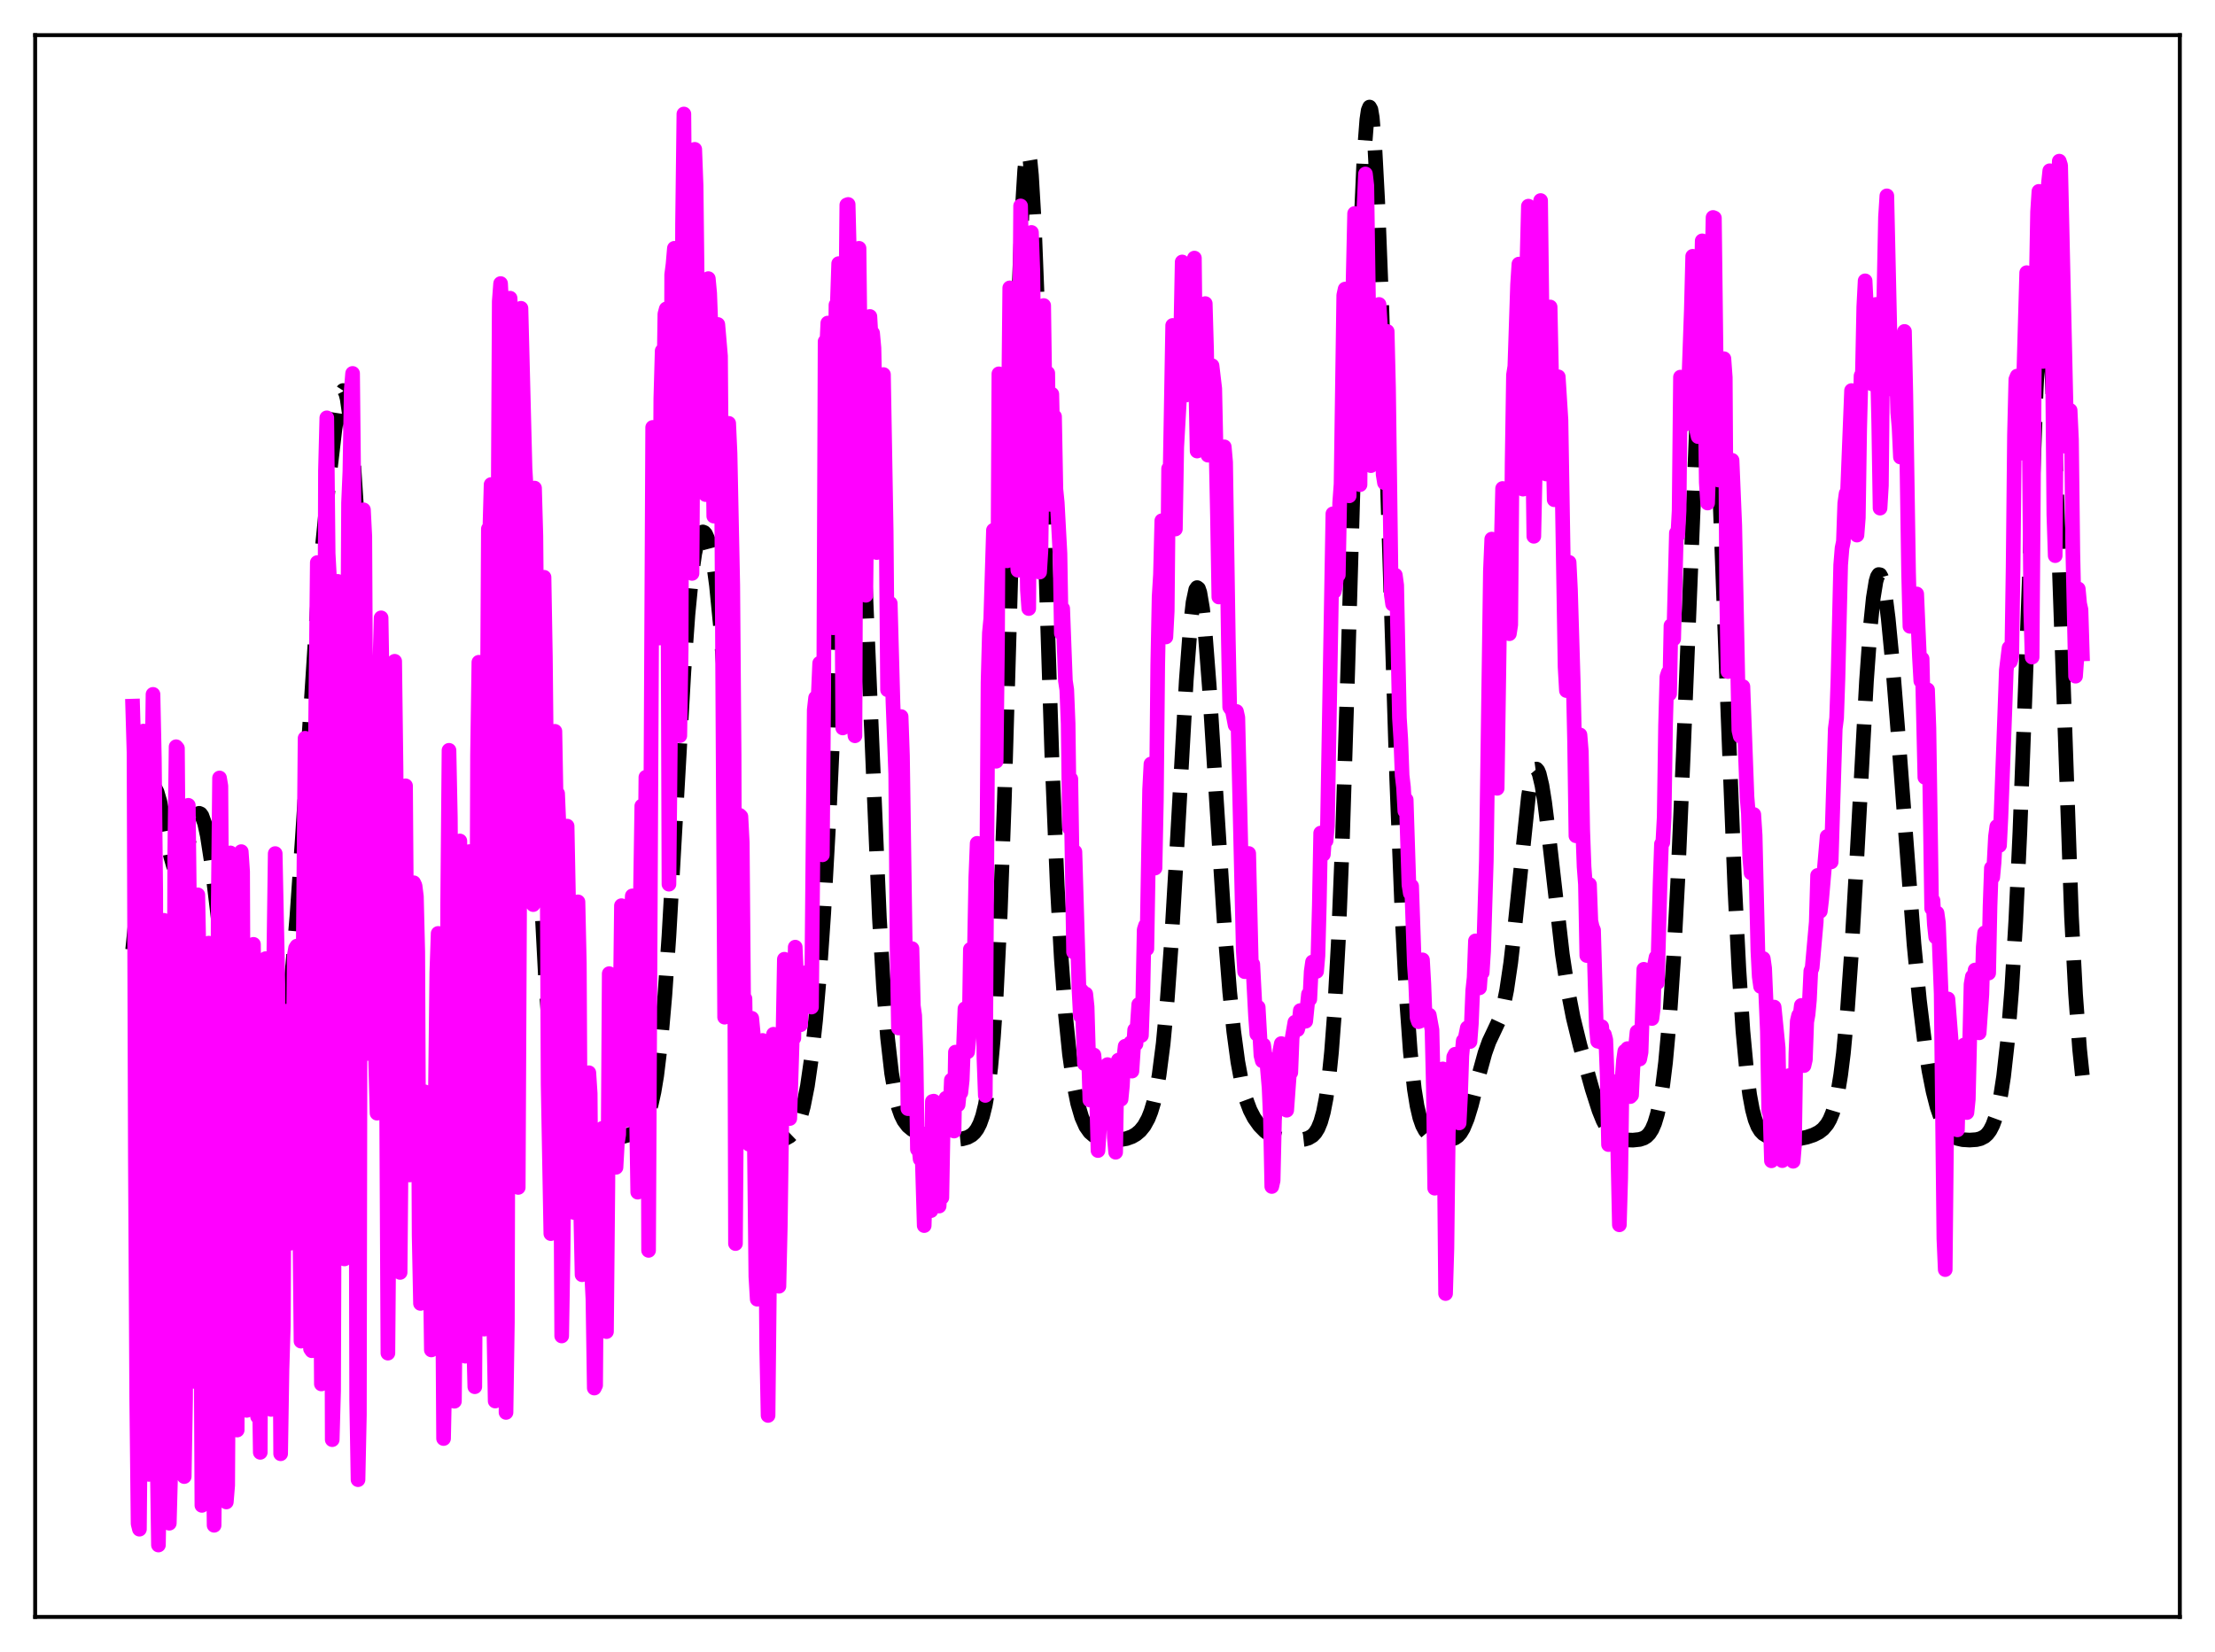 <?xml version="1.0" encoding="utf-8" standalone="no"?>
<!DOCTYPE svg PUBLIC "-//W3C//DTD SVG 1.1//EN"
  "http://www.w3.org/Graphics/SVG/1.1/DTD/svg11.dtd">
<svg xmlns:xlink="http://www.w3.org/1999/xlink" width="453.6pt" height="338.4pt" viewBox="0 0 453.6 338.4" xmlns="http://www.w3.org/2000/svg" version="1.1">
 <defs>
  <style type="text/css">*{stroke-linejoin: round; stroke-linecap: butt}</style>
 </defs>
 <g id="figure_1">
  <g id="patch_1">
   <path d="M 0 338.4 
L 453.6 338.4 
L 453.6 0 
L 0 0 
z
" style="fill: #ffffff"/>
  </g>
  <g id="axes_1">
   <g id="patch_2">
    <path d="M 7.2 331.2 
L 446.4 331.2 
L 446.4 7.2 
L 7.2 7.2 
z
" style="fill: #ffffff"/>
   </g>
   <g id="matplotlib.axis_1"/>
   <g id="matplotlib.axis_2"/>
   <g id="line2d_1">
    <path d="M 27.164 194.53 
L 29.944 167.045 
L 30.5 163.789 
L 31.056 161.898 
L 31.334 161.483 
L 31.612 161.414 
L 31.89 161.673 
L 32.168 162.237 
L 32.725 164.139 
L 33.559 168.283 
L 34.949 175.407 
L 35.505 177.318 
L 36.061 178.344 
L 36.339 178.495 
L 36.617 178.407 
L 36.895 178.086 
L 37.451 176.824 
L 38.285 173.813 
L 39.676 168.42 
L 40.232 167.078 
L 40.51 166.716 
L 40.788 166.588 
L 41.066 166.71 
L 41.344 167.092 
L 41.9 168.639 
L 42.456 171.183 
L 43.29 176.58 
L 44.402 185.717 
L 46.627 204.603 
L 47.739 212.007 
L 48.573 216.242 
L 49.407 219.369 
L 50.241 221.51 
L 50.797 222.473 
L 51.354 223.123 
L 51.91 223.509 
L 52.466 223.666 
L 53.022 223.623 
L 53.578 223.396 
L 54.134 222.99 
L 54.968 222.026 
L 55.802 220.555 
L 56.636 218.418 
L 57.471 215.374 
L 58.305 211.107 
L 59.139 205.252 
L 59.973 197.478 
L 60.807 187.634 
L 61.919 171.639 
L 64.978 124.558 
L 66.09 111.238 
L 67.48 97.354 
L 68.592 87.875 
L 69.426 82.507 
L 69.983 80.428 
L 70.261 79.996 
L 70.539 80.034 
L 70.817 80.581 
L 71.095 81.669 
L 71.651 85.528 
L 72.207 91.608 
L 73.041 104.374 
L 74.153 125.813 
L 76.1 163.871 
L 77.212 181.386 
L 78.324 195.174 
L 79.436 205.783 
L 80.27 211.971 
L 81.104 216.83 
L 81.939 220.515 
L 82.773 223.223 
L 83.607 225.2 
L 84.441 226.685 
L 85.553 228.201 
L 86.665 229.377 
L 87.777 230.253 
L 88.89 230.811 
L 90.002 231.071 
L 91.114 231.073 
L 91.948 230.872 
L 92.504 230.581 
L 93.06 230.095 
L 93.616 229.332 
L 94.172 228.199 
L 94.729 226.585 
L 95.285 224.366 
L 95.841 221.422 
L 96.675 215.407 
L 97.509 207.181 
L 98.343 196.508 
L 99.455 178.462 
L 100.846 150.939 
L 103.07 105.569 
L 103.904 92.771 
L 104.46 86.797 
L 105.016 83.353 
L 105.294 82.683 
L 105.572 82.753 
L 105.85 83.579 
L 106.128 85.168 
L 106.685 90.605 
L 107.241 98.874 
L 108.075 115.712 
L 109.465 150.415 
L 110.855 183.88 
L 111.689 199.82 
L 112.523 211.75 
L 113.358 219.914 
L 113.914 223.638 
L 114.47 226.306 
L 115.026 228.18 
L 115.582 229.487 
L 116.416 230.769 
L 117.25 231.578 
L 118.362 232.254 
L 119.753 232.758 
L 121.421 233.107 
L 123.367 233.265 
L 125.314 233.167 
L 127.538 232.805 
L 129.206 232.341 
L 130.318 231.779 
L 131.152 231.061 
L 131.709 230.35 
L 132.265 229.366 
L 132.821 228.009 
L 133.377 226.149 
L 133.933 223.633 
L 134.489 220.295 
L 135.323 213.391 
L 136.157 203.871 
L 136.991 191.7 
L 138.382 167.125 
L 140.05 137.558 
L 140.884 125.861 
L 141.718 117.305 
L 142.274 113.395 
L 142.83 110.809 
L 143.386 109.385 
L 143.665 109.057 
L 143.943 108.96 
L 144.221 109.079 
L 144.499 109.406 
L 145.055 110.668 
L 145.611 112.773 
L 146.167 115.818 
L 146.723 119.94 
L 147.557 128.419 
L 148.391 139.787 
L 149.503 158.749 
L 152.006 203.635 
L 152.84 214.679 
L 153.674 222.679 
L 154.23 226.414 
L 154.786 229.064 
L 155.342 230.843 
L 155.899 231.973 
L 156.455 232.652 
L 157.011 233.038 
L 157.845 233.315 
L 158.957 233.43 
L 160.069 233.375 
L 160.903 233.173 
L 161.737 232.712 
L 162.294 232.175 
L 162.85 231.376 
L 163.406 230.239 
L 163.962 228.682 
L 164.518 226.621 
L 165.352 222.412 
L 166.186 216.631 
L 167.02 209.015 
L 167.854 199.268 
L 168.689 187.093 
L 169.801 166.854 
L 171.191 136.448 
L 172.581 106.367 
L 173.415 92.84 
L 173.971 87.185 
L 174.249 85.574 
L 174.528 84.834 
L 174.806 84.99 
L 175.084 86.05 
L 175.362 88.001 
L 175.918 94.442 
L 176.474 103.878 
L 177.308 122.182 
L 180.088 187.984 
L 180.923 202.07 
L 181.757 212.541 
L 182.591 219.841 
L 183.425 224.654 
L 183.981 226.835 
L 184.537 228.409 
L 185.093 229.533 
L 185.927 230.644 
L 186.762 231.339 
L 187.874 231.951 
L 189.82 232.703 
L 191.766 233.221 
L 193.435 233.437 
L 195.381 233.454 
L 197.049 233.283 
L 198.161 232.974 
L 198.995 232.507 
L 199.552 231.998 
L 200.108 231.25 
L 200.664 230.164 
L 201.22 228.596 
L 201.776 226.342 
L 202.332 223.129 
L 202.888 218.621 
L 203.444 212.43 
L 204 204.163 
L 204.834 187.146 
L 205.669 164.181 
L 206.781 125.819 
L 208.449 65.807 
L 209.283 43.841 
L 209.839 34.847 
L 210.117 32.322 
L 210.395 31.171 
L 210.673 31.4 
L 210.951 32.989 
L 211.229 35.885 
L 211.786 45.266 
L 212.62 66.539 
L 214.01 111.607 
L 215.4 154.657 
L 216.512 181.439 
L 217.346 196.461 
L 218.181 207.705 
L 219.015 215.929 
L 219.849 221.833 
L 220.683 225.991 
L 221.517 228.842 
L 222.351 230.724 
L 223.185 231.908 
L 224.02 232.617 
L 224.854 233.029 
L 225.966 233.318 
L 227.634 233.486 
L 229.302 233.456 
L 230.693 233.224 
L 231.805 232.822 
L 232.639 232.34 
L 233.473 231.637 
L 234.307 230.61 
L 235.141 229.093 
L 235.697 227.684 
L 236.254 225.833 
L 236.81 223.403 
L 237.366 220.241 
L 238.2 213.775 
L 239.034 204.839 
L 239.868 193.246 
L 240.98 174.278 
L 242.927 139.425 
L 243.761 128.316 
L 244.317 123.382 
L 244.873 120.762 
L 245.151 120.36 
L 245.429 120.563 
L 245.707 121.359 
L 246.263 124.628 
L 246.819 129.896 
L 247.653 140.715 
L 249.044 162.936 
L 250.712 189.132 
L 251.824 203.161 
L 252.658 211.312 
L 253.492 217.496 
L 254.326 221.986 
L 255.161 225.154 
L 255.995 227.383 
L 256.829 228.994 
L 257.941 230.556 
L 259.053 231.693 
L 260.165 232.509 
L 261.278 233.047 
L 262.39 233.356 
L 263.78 233.518 
L 265.726 233.516 
L 267.117 233.363 
L 267.951 233.12 
L 268.785 232.62 
L 269.341 232.037 
L 269.897 231.14 
L 270.453 229.794 
L 271.009 227.817 
L 271.565 224.969 
L 272.121 220.958 
L 272.677 215.451 
L 273.234 208.099 
L 274.068 192.939 
L 274.902 172.29 
L 276.014 136.874 
L 278.516 50.521 
L 279.351 31.715 
L 279.907 24.479 
L 280.185 22.61 
L 280.463 21.927 
L 280.741 22.424 
L 281.019 24.074 
L 281.575 30.637 
L 282.131 41.091 
L 282.965 62.509 
L 284.355 106.756 
L 286.024 159.533 
L 287.136 187.744 
L 287.97 203.759 
L 288.804 215.362 
L 289.638 223.107 
L 290.194 226.547 
L 290.75 228.933 
L 291.306 230.529 
L 291.863 231.564 
L 292.419 232.221 
L 293.253 232.785 
L 294.365 233.156 
L 296.033 233.403 
L 297.145 233.368 
L 297.98 233.091 
L 298.536 232.695 
L 299.092 232.062 
L 299.648 231.136 
L 300.482 229.127 
L 301.316 226.393 
L 302.984 219.743 
L 304.097 215.7 
L 304.931 213.362 
L 306.043 211.01 
L 306.877 209.231 
L 307.433 207.673 
L 307.989 205.587 
L 308.545 202.811 
L 309.379 197.173 
L 310.214 189.852 
L 312.994 163.154 
L 313.55 159.884 
L 314.106 157.97 
L 314.384 157.561 
L 314.662 157.524 
L 314.94 157.854 
L 315.218 158.538 
L 315.774 160.893 
L 316.331 164.376 
L 317.165 171.103 
L 319.945 195.457 
L 321.057 202.773 
L 322.169 208.45 
L 323.56 214.122 
L 326.062 223.115 
L 327.452 227.45 
L 328.286 229.517 
L 329.121 231.087 
L 329.955 232.174 
L 330.789 232.856 
L 331.623 233.243 
L 332.735 233.478 
L 334.403 233.54 
L 335.794 233.393 
L 336.628 233.116 
L 337.184 232.768 
L 337.74 232.209 
L 338.296 231.344 
L 338.852 230.054 
L 339.408 228.2 
L 339.964 225.623 
L 340.52 222.155 
L 341.077 217.625 
L 341.911 208.485 
L 342.745 196.164 
L 343.579 180.499 
L 344.691 154.951 
L 347.472 86.209 
L 348.306 72.322 
L 348.862 66.652 
L 349.14 65.045 
L 349.418 64.297 
L 349.696 64.424 
L 349.974 65.429 
L 350.252 67.301 
L 350.808 73.541 
L 351.364 82.813 
L 352.198 101.279 
L 353.867 146.364 
L 355.257 181.597 
L 356.091 198.393 
L 356.925 211.184 
L 357.759 220.154 
L 358.315 224.313 
L 358.871 227.299 
L 359.428 229.365 
L 359.984 230.747 
L 360.54 231.647 
L 361.096 232.224 
L 361.93 232.728 
L 363.042 233.072 
L 364.71 233.324 
L 366.657 233.409 
L 368.325 233.279 
L 369.993 232.941 
L 371.383 232.478 
L 372.496 231.912 
L 373.33 231.267 
L 374.164 230.278 
L 374.72 229.31 
L 375.276 227.974 
L 375.832 226.128 
L 376.388 223.6 
L 376.944 220.202 
L 377.5 215.748 
L 378.335 206.772 
L 379.169 194.902 
L 380.281 175.337 
L 382.227 139.527 
L 383.061 127.949 
L 383.617 122.496 
L 384.174 119.07 
L 384.452 118.127 
L 384.73 117.686 
L 385.008 117.731 
L 385.286 118.237 
L 385.564 119.179 
L 386.12 122.244 
L 386.676 126.666 
L 387.51 135.282 
L 388.622 149.243 
L 391.959 193.385 
L 393.071 204.888 
L 394.183 213.955 
L 395.017 219.278 
L 395.851 223.502 
L 396.686 226.771 
L 397.52 229.208 
L 398.354 230.934 
L 399.188 232.08 
L 400.022 232.787 
L 400.856 233.19 
L 401.968 233.443 
L 403.359 233.525 
L 404.749 233.429 
L 405.583 233.223 
L 406.417 232.789 
L 406.973 232.291 
L 407.529 231.545 
L 408.085 230.465 
L 408.641 228.948 
L 409.198 226.874 
L 409.754 224.105 
L 410.31 220.48 
L 411.144 213.03 
L 411.978 202.564 
L 412.812 188.465 
L 413.646 170.411 
L 414.758 140.882 
L 416.983 79.752 
L 417.539 69.198 
L 418.095 62.354 
L 418.373 60.52 
L 418.651 59.812 
L 418.929 60.252 
L 419.207 61.837 
L 419.763 68.319 
L 420.319 78.791 
L 421.154 100.238 
L 424.212 187.741 
L 425.046 203.657 
L 425.88 214.975 
L 426.436 220.293 
L 426.436 220.293 
" clip-path="url(#p8775106d98)" style="fill: none; stroke-dasharray: 11.1,4.8; stroke-dashoffset: 0; stroke: #000000; stroke-width: 3"/>
   </g>
   <g id="line2d_2">
    <path d="M 27.164 144.638 
L 27.442 154.075 
L 27.72 237.129 
L 27.998 286.642 
L 28.276 312.128 
L 28.554 313.232 
L 29.11 251.849 
L 29.388 149.749 
L 29.666 162.967 
L 29.944 295.389 
L 30.222 299.675 
L 30.5 302.005 
L 30.778 289.228 
L 31.056 162.606 
L 31.334 142.23 
L 31.612 155.42 
L 31.89 182.425 
L 32.168 297.511 
L 32.446 316.473 
L 32.725 299.503 
L 33.003 268.372 
L 33.281 251.515 
L 33.559 188.508 
L 33.837 188.635 
L 34.115 202.453 
L 34.393 277.759 
L 34.671 312.012 
L 34.949 301.732 
L 35.227 272.922 
L 35.505 268.571 
L 35.783 175.142 
L 36.061 152.953 
L 36.339 153.288 
L 36.895 222.641 
L 37.173 285.405 
L 37.451 296.539 
L 37.729 302.451 
L 38.007 286.391 
L 38.285 168.692 
L 38.563 164.953 
L 39.12 213.558 
L 39.398 265.057 
L 39.954 282.987 
L 40.51 183.288 
L 40.788 197.757 
L 41.344 308.355 
L 41.622 306.188 
L 42.178 241.848 
L 42.456 198.06 
L 42.734 193.185 
L 43.012 193.555 
L 43.29 214.009 
L 43.568 286.23 
L 43.846 312.432 
L 44.124 283.79 
L 44.402 280.438 
L 44.68 186.071 
L 44.959 159.353 
L 45.237 161.007 
L 45.515 204.751 
L 45.793 287.774 
L 46.349 307.654 
L 46.627 304.247 
L 46.905 256.168 
L 47.183 174.704 
L 47.461 175.567 
L 47.739 256.16 
L 48.017 292.06 
L 48.295 282.043 
L 48.573 292.924 
L 48.851 212.668 
L 49.129 185.805 
L 49.407 174.44 
L 49.685 178.523 
L 49.963 246.348 
L 50.241 284.908 
L 50.519 288.894 
L 50.797 264.075 
L 51.076 262.6 
L 51.354 210.848 
L 51.91 193.433 
L 52.188 218.386 
L 52.466 265.262 
L 52.744 290.159 
L 53.022 278.521 
L 53.3 297.492 
L 53.578 216.545 
L 53.856 221.453 
L 54.412 196.356 
L 54.69 210.203 
L 55.246 288.537 
L 55.524 288.701 
L 55.802 284.692 
L 56.08 195.254 
L 56.358 174.837 
L 56.914 201.85 
L 57.471 297.78 
L 57.749 280.507 
L 58.027 271.484 
L 58.305 214.562 
L 58.583 207.13 
L 58.861 214.505 
L 59.417 254.668 
L 59.695 210.983 
L 59.973 224.935 
L 60.251 195.811 
L 60.529 194.212 
L 60.807 193.787 
L 61.641 274.711 
L 61.919 214.49 
L 62.475 151.215 
L 62.753 157.167 
L 63.031 185.137 
L 63.588 276.276 
L 63.866 276.682 
L 64.144 246.751 
L 64.422 168.04 
L 64.978 115.23 
L 65.256 123.912 
L 65.534 243.78 
L 65.812 283.479 
L 66.09 263.955 
L 66.646 96.438 
L 66.924 85.583 
L 67.202 113.37 
L 67.48 118.522 
L 68.036 294.893 
L 68.314 284.869 
L 68.87 120.988 
L 69.148 119.08 
L 69.426 135.507 
L 69.705 135.064 
L 69.983 149.834 
L 70.261 219.929 
L 70.539 257.872 
L 71.373 103.023 
L 71.651 96.551 
L 71.929 79.854 
L 72.207 76.487 
L 72.485 103.102 
L 72.763 172.632 
L 73.041 286.863 
L 73.319 303.09 
L 73.597 289.831 
L 73.875 125.853 
L 74.431 104.424 
L 74.709 109.853 
L 75.265 215.791 
L 75.543 198.816 
L 75.822 198.113 
L 76.1 197.996 
L 76.378 182.781 
L 76.656 188.319 
L 76.934 217.662 
L 77.212 228.019 
L 77.768 136.954 
L 78.046 126.553 
L 78.324 143.128 
L 78.602 145.362 
L 78.88 169.584 
L 79.436 277.171 
L 79.714 242.993 
L 79.992 223.587 
L 80.27 166.779 
L 80.548 144.986 
L 80.826 135.45 
L 81.104 157.616 
L 81.939 260.639 
L 82.773 165.154 
L 83.051 160.959 
L 83.607 236.427 
L 83.885 240.676 
L 84.163 231.432 
L 84.441 187.235 
L 84.719 180.815 
L 84.997 181.424 
L 85.275 183.632 
L 85.553 194.971 
L 85.831 253.048 
L 86.109 266.991 
L 86.387 249.686 
L 86.665 246.002 
L 86.943 223.63 
L 87.221 232.748 
L 87.777 234.621 
L 88.334 276.515 
L 88.612 265.237 
L 88.89 264.693 
L 89.168 223.578 
L 89.446 199.222 
L 89.724 191.196 
L 90.002 196.075 
L 90.28 210.134 
L 90.836 294.66 
L 91.114 281.203 
L 91.392 287.415 
L 91.67 185.318 
L 91.948 153.688 
L 92.226 167.437 
L 92.504 208.713 
L 92.782 276.196 
L 93.06 287.024 
L 93.616 232.284 
L 94.172 172.256 
L 94.729 266.126 
L 95.285 277.797 
L 96.119 174.433 
L 96.397 186.09 
L 96.675 216.902 
L 96.953 273.291 
L 97.231 284.05 
L 97.509 237.208 
L 97.787 154.759 
L 98.065 135.647 
L 98.343 148.076 
L 98.621 171.35 
L 98.899 258.246 
L 99.177 272.25 
L 99.455 259.348 
L 99.733 157.634 
L 100.011 108.33 
L 100.289 109.251 
L 100.568 99.25 
L 100.846 122.563 
L 101.124 271.388 
L 101.402 286.982 
L 101.68 269.013 
L 101.958 114.988 
L 102.236 61.733 
L 102.514 58.08 
L 102.792 63.675 
L 103.07 86.358 
L 103.626 289.314 
L 103.904 270.832 
L 104.46 61.077 
L 104.738 67.279 
L 105.016 91.864 
L 105.294 103.23 
L 105.572 140.408 
L 105.85 227.451 
L 106.128 243.229 
L 106.406 185.027 
L 106.685 63.146 
L 107.519 95.946 
L 107.797 100.715 
L 108.075 111.621 
L 108.353 158.118 
L 108.631 167.942 
L 108.909 171.459 
L 109.187 185.294 
L 109.465 99.975 
L 109.743 109.754 
L 110.021 141.133 
L 110.299 138.806 
L 110.577 158.504 
L 110.855 152.148 
L 111.133 119.376 
L 111.411 118.242 
L 111.689 134.573 
L 111.967 162.147 
L 112.245 222.11 
L 112.802 252.69 
L 113.358 169.881 
L 113.636 149.797 
L 113.914 165.248 
L 114.192 162.544 
L 114.47 169.299 
L 115.026 273.653 
L 115.304 257.199 
L 115.582 230.8 
L 115.86 175.823 
L 116.138 169.213 
L 116.416 183.584 
L 116.972 235.622 
L 117.25 238.312 
L 117.528 248.357 
L 117.806 239.805 
L 118.084 204.989 
L 118.362 184.731 
L 118.64 197.275 
L 118.919 248.285 
L 119.197 261.106 
L 119.475 252.529 
L 119.753 234.7 
L 120.031 232.463 
L 120.309 221.854 
L 120.587 219.733 
L 120.865 223.987 
L 121.143 260.627 
L 121.421 266.074 
L 121.699 284.324 
L 121.977 283.745 
L 122.255 246.327 
L 122.533 233.355 
L 122.811 235.771 
L 123.089 236.468 
L 123.367 231.109 
L 123.645 261.946 
L 123.923 269.32 
L 124.201 272.758 
L 124.479 243.149 
L 124.757 199.435 
L 125.036 213.783 
L 125.314 219.087 
L 125.592 220.479 
L 125.87 227.498 
L 126.148 239.112 
L 126.426 234.16 
L 126.704 232.383 
L 127.26 185.511 
L 127.538 205.369 
L 127.816 208.97 
L 128.094 222.528 
L 128.372 229.42 
L 128.65 222.166 
L 128.928 200.972 
L 129.206 189.202 
L 129.484 183.509 
L 129.762 190.384 
L 130.596 244.201 
L 130.874 235.411 
L 131.152 183.2 
L 131.431 165.095 
L 131.709 189.786 
L 131.987 188.772 
L 132.265 159.199 
L 132.543 173.352 
L 132.821 256.121 
L 133.655 87.55 
L 133.933 89.255 
L 134.489 105.282 
L 134.767 125.084 
L 135.045 130.691 
L 135.323 81.67 
L 135.601 71.869 
L 135.879 83.365 
L 136.157 64.314 
L 136.435 63.275 
L 136.713 99.623 
L 136.991 181.113 
L 137.269 153.151 
L 137.548 56.268 
L 137.826 54.116 
L 138.104 50.856 
L 138.382 79.707 
L 138.938 76.339 
L 139.216 150.693 
L 139.494 133.087 
L 139.772 45.88 
L 140.05 23.35 
L 140.606 89.927 
L 140.884 91.217 
L 141.162 85.673 
L 141.44 91.25 
L 141.718 117.456 
L 142.274 30.59 
L 142.552 38.022 
L 142.83 62.249 
L 143.108 67.698 
L 143.386 59.907 
L 143.665 60.079 
L 144.221 94.333 
L 144.499 101.311 
L 144.777 97.713 
L 145.055 57.068 
L 145.333 60.05 
L 145.611 67.445 
L 145.889 81.922 
L 146.167 105.719 
L 146.445 93.757 
L 146.723 66.844 
L 147.001 66.46 
L 147.557 72.947 
L 147.835 110.583 
L 148.391 208.356 
L 148.947 106.584 
L 149.225 86.712 
L 149.503 92.825 
L 150.06 119.846 
L 150.338 154.701 
L 150.616 254.725 
L 151.172 179.534 
L 151.45 166.99 
L 151.728 167.249 
L 152.006 172.61 
L 152.284 205.507 
L 152.562 204.571 
L 152.84 223.489 
L 153.118 233.055 
L 153.396 234.378 
L 153.674 217.96 
L 153.952 208.578 
L 154.23 211.465 
L 154.786 261.464 
L 155.064 266.123 
L 155.342 237.987 
L 155.62 226.884 
L 155.899 221.182 
L 156.177 213.117 
L 156.455 221.465 
L 156.733 243.883 
L 157.011 276.32 
L 157.289 289.929 
L 157.845 235.941 
L 158.123 220.648 
L 158.401 211.847 
L 158.679 216.802 
L 159.235 234.108 
L 159.513 263.473 
L 159.791 251.296 
L 160.347 211.797 
L 160.625 196.481 
L 160.903 197.804 
L 161.459 217.218 
L 161.737 229.115 
L 162.294 211.234 
L 162.572 212.639 
L 162.85 194.005 
L 163.128 199.857 
L 163.406 202.382 
L 163.684 208.298 
L 163.962 209.903 
L 164.24 200.75 
L 164.518 201.4 
L 164.796 204.416 
L 165.074 203.17 
L 165.352 199.094 
L 165.63 203.04 
L 165.908 201.757 
L 166.186 206.282 
L 166.742 145.423 
L 167.02 142.932 
L 167.298 144.589 
L 167.576 142.207 
L 167.854 135.851 
L 168.411 175.101 
L 168.689 140.861 
L 168.967 69.96 
L 169.245 72.077 
L 169.523 66.168 
L 169.801 70.249 
L 170.079 103.172 
L 170.635 128.594 
L 171.191 62.464 
L 171.469 62.236 
L 171.747 53.993 
L 172.025 58.476 
L 172.581 149.11 
L 172.859 145.819 
L 173.137 70.528 
L 173.415 41.978 
L 173.693 41.878 
L 173.971 53.275 
L 174.249 56.433 
L 174.806 147.916 
L 175.084 150.715 
L 175.362 75.453 
L 175.64 57.489 
L 175.918 50.859 
L 176.196 75.358 
L 176.474 76.17 
L 176.752 67.785 
L 177.03 118.449 
L 177.308 121.937 
L 177.586 98.028 
L 177.864 84.839 
L 178.142 64.826 
L 178.42 69.686 
L 178.698 68.235 
L 178.976 71.286 
L 179.254 84.35 
L 179.532 113.182 
L 179.81 109.465 
L 180.088 111.512 
L 180.366 103.547 
L 180.645 77.872 
L 180.923 76.721 
L 181.479 108.743 
L 181.757 141.296 
L 182.035 137.827 
L 182.313 123.596 
L 182.869 143.926 
L 183.425 158.538 
L 183.703 193.55 
L 183.981 210.565 
L 184.537 146.778 
L 184.815 154.761 
L 185.371 192.991 
L 185.649 200.74 
L 185.927 227.093 
L 186.205 223.086 
L 186.483 213.18 
L 186.762 194.307 
L 187.04 206.005 
L 187.318 208.018 
L 187.596 216.886 
L 187.874 235.418 
L 188.152 234.653 
L 188.43 237.425 
L 188.708 232.174 
L 189.264 251.043 
L 189.82 232.508 
L 190.098 241.941 
L 190.376 239.187 
L 190.654 247.983 
L 190.932 225.619 
L 191.21 225.551 
L 191.488 229.997 
L 191.766 230.304 
L 192.044 232.611 
L 192.322 247.045 
L 192.6 240.848 
L 192.879 245.308 
L 193.157 230.102 
L 193.435 226.513 
L 193.713 224.942 
L 193.991 230.694 
L 194.269 231.134 
L 194.547 227.933 
L 194.825 221.222 
L 195.103 229.577 
L 195.381 231.676 
L 195.659 215.51 
L 195.937 219.004 
L 196.215 226.277 
L 196.493 223.541 
L 196.771 223.808 
L 197.049 221.271 
L 197.605 206.617 
L 198.161 215.439 
L 198.439 212.628 
L 198.717 194.459 
L 198.995 196.14 
L 199.274 198.882 
L 199.552 194.455 
L 199.83 179.715 
L 200.108 172.737 
L 200.386 174.964 
L 200.664 184.559 
L 200.942 185.487 
L 201.22 194.353 
L 201.498 216.849 
L 201.776 224.381 
L 202.332 139.776 
L 202.61 129.638 
L 202.888 126.752 
L 203.444 108.614 
L 203.722 123.315 
L 204 155.933 
L 204.278 131.639 
L 204.556 76.572 
L 205.112 91.061 
L 205.391 79.651 
L 205.947 111.205 
L 206.225 114.881 
L 206.781 58.969 
L 207.059 66.149 
L 207.337 77.958 
L 207.615 72.992 
L 207.893 113.429 
L 208.171 113.511 
L 208.449 116.805 
L 209.005 42.179 
L 209.561 68.803 
L 209.839 73.203 
L 210.117 104.024 
L 210.395 120.84 
L 210.673 124.654 
L 211.229 47.607 
L 211.508 55.329 
L 211.786 77.537 
L 212.064 85.741 
L 212.342 72.773 
L 212.62 106.568 
L 212.898 117.189 
L 213.176 112.698 
L 213.454 92.929 
L 213.732 62.582 
L 214.01 82.317 
L 214.288 82.924 
L 214.566 76.43 
L 214.844 100.304 
L 215.122 103.319 
L 215.4 80.737 
L 215.678 93.19 
L 215.956 85.325 
L 216.234 100.193 
L 216.512 102.951 
L 217.068 113.353 
L 217.346 129.701 
L 217.625 124.656 
L 218.181 139.436 
L 218.459 141.265 
L 218.737 148.199 
L 219.015 169.637 
L 219.293 159.562 
L 219.849 195.012 
L 220.127 174.478 
L 220.961 202.737 
L 221.239 208.082 
L 221.517 202.922 
L 222.073 217.881 
L 222.351 203.593 
L 222.629 206.22 
L 223.185 225.331 
L 223.463 223.254 
L 223.742 222.528 
L 224.02 216.102 
L 224.298 218.989 
L 224.576 224.888 
L 224.854 235.673 
L 225.41 227.456 
L 225.688 225.576 
L 225.966 227.068 
L 226.244 227.165 
L 226.522 219.044 
L 226.8 218.065 
L 227.078 226.76 
L 227.356 227.946 
L 227.634 224.4 
L 227.912 222.624 
L 228.19 232.957 
L 228.468 236.023 
L 228.746 219.048 
L 229.024 217.154 
L 229.302 219.37 
L 229.58 225.161 
L 229.858 222.35 
L 230.137 216.669 
L 230.415 214.3 
L 230.693 214.977 
L 230.971 216.943 
L 231.249 215.593 
L 231.527 213.601 
L 231.805 219.401 
L 232.361 210.957 
L 232.639 213.826 
L 233.195 205.748 
L 233.473 207.728 
L 233.751 212.099 
L 234.029 204.368 
L 234.307 190.447 
L 234.585 189.578 
L 234.863 194.35 
L 235.419 161.769 
L 235.697 156.489 
L 235.975 161.367 
L 236.254 172.802 
L 236.532 177.812 
L 236.81 164.058 
L 237.088 136.195 
L 237.366 122.216 
L 237.644 117.656 
L 237.922 106.661 
L 238.478 120.529 
L 238.756 130.476 
L 239.034 125.143 
L 239.312 95.992 
L 239.59 98.423 
L 240.146 66.662 
L 240.424 74.47 
L 240.702 108.366 
L 240.98 91.594 
L 241.536 81.756 
L 242.092 53.658 
L 242.371 61.797 
L 242.649 76.446 
L 242.927 80.905 
L 243.205 65.47 
L 243.483 77.295 
L 244.317 54.202 
L 244.595 52.863 
L 244.873 78.493 
L 245.151 92.388 
L 245.429 78.957 
L 245.707 79.844 
L 245.985 88.586 
L 246.263 87.703 
L 246.541 77.351 
L 246.819 62.183 
L 247.097 71.865 
L 247.375 93.236 
L 247.653 92.573 
L 247.931 79.91 
L 248.209 74.901 
L 248.766 79.607 
L 249.322 105.875 
L 249.6 122.288 
L 249.878 120.52 
L 250.712 91.523 
L 250.99 94.672 
L 251.546 130.948 
L 251.824 144.841 
L 252.38 145.635 
L 252.936 148.526 
L 253.214 145.73 
L 253.492 146.967 
L 254.605 194.783 
L 254.883 199.03 
L 255.161 194.608 
L 255.717 174.819 
L 256.273 198.165 
L 256.551 197.494 
L 257.107 208.044 
L 257.385 211.815 
L 257.663 206.319 
L 258.219 216.181 
L 258.497 217.291 
L 258.775 214.063 
L 259.053 216.024 
L 259.331 216.436 
L 259.887 222.83 
L 260.165 229.315 
L 260.443 243.035 
L 260.721 241.819 
L 261 229.488 
L 261.278 225.044 
L 261.556 217.299 
L 261.834 219.198 
L 262.112 215.174 
L 262.39 213.757 
L 262.946 225.716 
L 263.224 226.104 
L 263.502 227.413 
L 264.058 219.756 
L 264.336 219.697 
L 264.614 212.592 
L 265.17 209.385 
L 265.448 209.37 
L 265.726 210.899 
L 266.004 209.896 
L 266.282 206.99 
L 266.56 207.998 
L 266.838 208.503 
L 267.117 208.582 
L 267.395 209.177 
L 267.951 203.648 
L 268.229 204.672 
L 268.507 199.011 
L 268.785 197.041 
L 269.063 197.157 
L 269.341 197.416 
L 269.619 198.978 
L 269.897 195.778 
L 270.175 185.414 
L 270.453 170.637 
L 270.731 174.909 
L 271.009 175.003 
L 271.287 171.1 
L 271.565 172.208 
L 271.843 169.146 
L 272.955 105.242 
L 273.234 121.175 
L 273.512 119.975 
L 273.79 117.283 
L 274.068 117.777 
L 274.346 102.984 
L 274.624 99.181 
L 275.18 60.484 
L 275.458 59.209 
L 275.736 63.42 
L 276.014 77.066 
L 276.292 101.565 
L 276.57 80.752 
L 277.404 43.726 
L 277.682 51.295 
L 277.96 68.757 
L 278.238 93.288 
L 278.516 99.277 
L 278.794 60.873 
L 279.072 48.39 
L 279.629 35.627 
L 279.907 38.017 
L 280.741 95.38 
L 281.019 91.263 
L 281.297 85.287 
L 281.853 64.097 
L 282.131 71.933 
L 282.409 62.359 
L 282.687 66.72 
L 283.243 97.175 
L 283.521 98.896 
L 283.799 71.946 
L 284.077 67.889 
L 284.355 79.556 
L 284.911 121.814 
L 285.189 123.76 
L 285.468 122.859 
L 285.746 117.815 
L 286.024 119.871 
L 286.58 147.061 
L 286.858 151.402 
L 287.136 158.828 
L 287.414 161.218 
L 287.692 166.133 
L 287.97 163.81 
L 288.526 181.236 
L 288.804 182.962 
L 289.082 181.505 
L 289.638 197.616 
L 289.916 201.566 
L 290.194 208.487 
L 290.472 209.284 
L 290.75 209.19 
L 291.306 196.607 
L 291.585 201.518 
L 291.863 208.842 
L 292.141 207.667 
L 292.419 208.697 
L 292.697 207.922 
L 293.253 210.963 
L 293.531 222.846 
L 293.809 243.385 
L 294.087 241.639 
L 294.643 222.747 
L 294.921 223.148 
L 295.477 218.944 
L 295.755 234.445 
L 296.033 264.964 
L 296.311 255.695 
L 296.589 232.07 
L 296.867 225.276 
L 297.145 224.89 
L 297.423 222.54 
L 297.701 216.486 
L 297.98 215.948 
L 298.536 229.591 
L 298.814 230.025 
L 299.092 224.625 
L 299.37 216.248 
L 299.648 213.194 
L 299.926 213.276 
L 300.482 210.536 
L 301.038 213.349 
L 301.316 209.667 
L 301.594 202.899 
L 301.872 200.271 
L 302.15 192.724 
L 302.428 198.71 
L 302.706 202.098 
L 302.984 202.345 
L 303.262 198.597 
L 303.54 199.221 
L 303.818 194.848 
L 304.375 176.391 
L 305.209 117.03 
L 305.487 110.425 
L 305.765 118.839 
L 306.043 132.661 
L 306.321 154.384 
L 306.599 161.479 
L 307.155 123.074 
L 307.711 100.054 
L 308.267 110.55 
L 308.545 110.099 
L 308.823 106.607 
L 309.101 129.809 
L 309.379 127.974 
L 309.657 94.834 
L 309.935 76.808 
L 310.214 75.054 
L 310.77 58.304 
L 311.048 54.091 
L 311.882 100.194 
L 312.16 86.787 
L 312.438 63.729 
L 312.994 42.226 
L 313.272 46.124 
L 314.106 109.854 
L 314.384 96.994 
L 314.662 64.355 
L 314.94 49.527 
L 315.218 43.378 
L 315.496 41.076 
L 316.052 86.693 
L 316.331 95.97 
L 316.609 97.085 
L 316.887 90.891 
L 317.165 68.672 
L 317.443 62.877 
L 318.277 102.362 
L 319.111 77.18 
L 319.667 86.023 
L 320.501 136.595 
L 320.779 141.456 
L 321.057 123.689 
L 321.335 115.186 
L 321.613 120.815 
L 322.169 139.308 
L 322.448 151.823 
L 322.726 171.2 
L 323.004 168.131 
L 323.282 155.54 
L 323.56 150.529 
L 323.838 153.961 
L 324.116 169.907 
L 324.394 177.529 
L 324.672 181.154 
L 324.95 195.728 
L 325.228 193.036 
L 325.506 181.172 
L 325.784 188.638 
L 326.062 189.868 
L 326.34 190.521 
L 326.896 210.232 
L 327.174 213.275 
L 327.452 213.075 
L 327.73 213.435 
L 328.008 210.297 
L 328.286 213.317 
L 328.564 211.903 
L 328.843 212.968 
L 329.121 220.202 
L 329.399 234.451 
L 329.677 231.961 
L 329.955 224.893 
L 330.233 221.511 
L 330.511 222.83 
L 330.789 223.143 
L 331.067 224.903 
L 331.623 250.884 
L 331.901 241.275 
L 332.179 220.942 
L 332.457 217.239 
L 332.735 215.325 
L 333.013 216.328 
L 333.291 214.788 
L 333.847 224.623 
L 334.125 224.335 
L 334.403 218.614 
L 334.681 216.888 
L 335.238 211.352 
L 335.516 212.24 
L 335.794 216.927 
L 336.072 215.519 
L 336.628 198.544 
L 336.906 200.264 
L 337.462 201.144 
L 337.74 198.954 
L 338.296 208.63 
L 338.574 206.451 
L 338.852 197.514 
L 339.13 196.078 
L 339.408 201.28 
L 339.964 180.829 
L 340.242 172.884 
L 340.52 172.582 
L 340.798 167.392 
L 341.077 148.698 
L 341.355 138.614 
L 341.633 137.763 
L 341.911 142.119 
L 342.189 128.152 
L 342.467 130.512 
L 342.745 130.867 
L 343.301 109.162 
L 343.579 109.714 
L 343.857 104.593 
L 344.135 77.244 
L 344.413 81.175 
L 344.691 86.837 
L 344.969 86.949 
L 345.525 81.649 
L 345.803 79.039 
L 346.359 63.404 
L 346.637 52.494 
L 346.915 70.97 
L 347.194 81.949 
L 347.472 88.23 
L 347.75 89.433 
L 348.028 72.277 
L 348.306 62.869 
L 348.584 49.336 
L 348.862 56.467 
L 349.418 98.812 
L 349.696 103.041 
L 349.974 94.356 
L 350.252 70.68 
L 350.808 44.54 
L 351.086 44.657 
L 351.642 90.566 
L 351.92 98.329 
L 352.754 86.321 
L 353.032 73.472 
L 353.311 77.299 
L 353.589 121.418 
L 353.867 137.561 
L 354.423 98.063 
L 354.701 94.285 
L 355.257 107.658 
L 356.091 149.6 
L 356.369 150.787 
L 356.647 142.46 
L 356.925 140.635 
L 357.759 163.169 
L 358.037 166.602 
L 358.315 175.638 
L 358.593 178.811 
L 358.871 174.176 
L 359.149 166.83 
L 359.428 171.077 
L 359.984 194.735 
L 360.262 200.057 
L 360.54 202.061 
L 360.818 200.195 
L 361.096 196.344 
L 361.374 198.326 
L 361.93 211.25 
L 362.208 227.484 
L 362.486 228.402 
L 362.764 237.776 
L 363.042 229.205 
L 363.32 206.279 
L 364.154 214.63 
L 364.432 229.265 
L 364.988 237.741 
L 365.544 226.909 
L 365.823 221.87 
L 366.379 220.317 
L 366.657 225.326 
L 366.935 233.712 
L 367.213 237.87 
L 367.491 234.492 
L 367.769 215.825 
L 368.047 209.171 
L 368.325 207.987 
L 368.603 208.21 
L 368.881 205.941 
L 369.159 210.535 
L 369.437 218.264 
L 369.715 217.067 
L 369.993 209.348 
L 370.271 207.777 
L 370.549 204.82 
L 370.827 198.906 
L 371.105 198.247 
L 371.94 188.876 
L 372.218 179.313 
L 372.774 186.648 
L 373.052 184.263 
L 374.164 171.343 
L 374.442 172.291 
L 374.72 175.48 
L 374.998 176.547 
L 375.832 149.278 
L 376.11 147.098 
L 376.388 139.021 
L 376.944 115.709 
L 377.222 112.27 
L 377.5 110.929 
L 377.778 103.096 
L 378.057 101.081 
L 378.335 100.993 
L 379.169 79.997 
L 379.447 81.6 
L 379.725 81.73 
L 380.281 109.606 
L 380.559 106.048 
L 380.837 87.826 
L 381.115 76.989 
L 381.393 76.414 
L 381.671 62.879 
L 381.949 57.522 
L 382.783 74.318 
L 383.061 77.227 
L 383.339 78.632 
L 383.617 77.722 
L 384.174 62.353 
L 384.73 86.551 
L 385.008 104.085 
L 385.286 99.447 
L 385.564 71.747 
L 386.12 44.474 
L 386.398 40.117 
L 387.232 77.396 
L 387.51 79.75 
L 387.788 70.211 
L 388.066 69.642 
L 388.344 74.981 
L 388.622 84.461 
L 388.9 87.616 
L 389.178 93.623 
L 389.456 92.812 
L 390.012 67.886 
L 390.291 80.804 
L 390.847 117.229 
L 391.125 128.295 
L 391.403 126.845 
L 391.681 127.131 
L 391.959 128.393 
L 392.515 121.655 
L 393.071 134.573 
L 393.349 139.479 
L 393.627 134.946 
L 394.183 159.227 
L 394.461 152.21 
L 394.739 141.292 
L 395.017 149.16 
L 395.573 186.08 
L 395.851 184.455 
L 396.129 189.389 
L 396.407 191.946 
L 396.686 187.021 
L 396.964 189.039 
L 397.52 203.524 
L 398.076 253.714 
L 398.354 260.059 
L 398.91 204.614 
L 399.744 215.282 
L 400.022 222.035 
L 400.3 224.625 
L 400.856 231.436 
L 401.134 220.822 
L 401.412 215.524 
L 401.69 215.275 
L 402.246 214.037 
L 402.803 227.889 
L 403.081 225.167 
L 403.637 201.624 
L 403.915 200.035 
L 404.193 200.98 
L 404.471 198.688 
L 404.749 204.424 
L 405.305 211.561 
L 405.861 203.707 
L 406.139 193.969 
L 406.417 191.08 
L 406.695 197.847 
L 407.251 199.317 
L 407.529 185.689 
L 407.807 177.794 
L 408.085 179.693 
L 408.363 176.644 
L 408.641 171.357 
L 408.92 169.295 
L 409.198 170.538 
L 409.476 173.176 
L 409.754 167.561 
L 410.31 152.633 
L 410.866 137.295 
L 411.422 132.709 
L 411.7 135.516 
L 411.978 134.577 
L 412.256 116.223 
L 412.534 89.107 
L 412.812 77.712 
L 413.09 77.029 
L 413.368 89.101 
L 413.646 91.833 
L 413.924 92.828 
L 414.202 84.792 
L 414.758 65.491 
L 415.037 55.849 
L 415.315 59.575 
L 415.871 125.347 
L 416.149 134.602 
L 416.705 62.384 
L 416.983 58.698 
L 417.261 43.397 
L 417.539 39.195 
L 417.817 45.04 
L 418.373 74.04 
L 418.651 72.483 
L 418.929 63.155 
L 419.207 46.619 
L 419.485 37.593 
L 419.763 34.972 
L 420.319 73.668 
L 420.597 105.433 
L 420.875 113.816 
L 421.432 43.394 
L 421.71 33.009 
L 421.988 33.883 
L 423.1 83.426 
L 423.378 91.563 
L 423.656 91.556 
L 423.934 84.055 
L 424.212 90.007 
L 424.49 113.264 
L 425.046 138.508 
L 425.324 134.672 
L 425.602 120.627 
L 425.88 123.65 
L 426.158 124.885 
L 426.436 133.936 
L 426.436 133.936 
" clip-path="url(#p8775106d98)" style="fill: none; stroke: #ff00ff; stroke-width: 3; stroke-linecap: square"/>
   </g>
   <g id="patch_3">
    <path d="M 7.2 331.2 
L 7.2 7.2 
" style="fill: none; stroke: #000000; stroke-width: 0.8; stroke-linejoin: miter; stroke-linecap: square"/>
   </g>
   <g id="patch_4">
    <path d="M 446.4 331.2 
L 446.4 7.2 
" style="fill: none; stroke: #000000; stroke-width: 0.8; stroke-linejoin: miter; stroke-linecap: square"/>
   </g>
   <g id="patch_5">
    <path d="M 7.2 331.2 
L 446.4 331.2 
" style="fill: none; stroke: #000000; stroke-width: 0.8; stroke-linejoin: miter; stroke-linecap: square"/>
   </g>
   <g id="patch_6">
    <path d="M 7.2 7.2 
L 446.4 7.2 
" style="fill: none; stroke: #000000; stroke-width: 0.8; stroke-linejoin: miter; stroke-linecap: square"/>
   </g>
  </g>
 </g>
 <defs>
  <clipPath id="p8775106d98">
   <rect x="7.2" y="7.2" width="439.2" height="324"/>
  </clipPath>
 </defs>
</svg>
